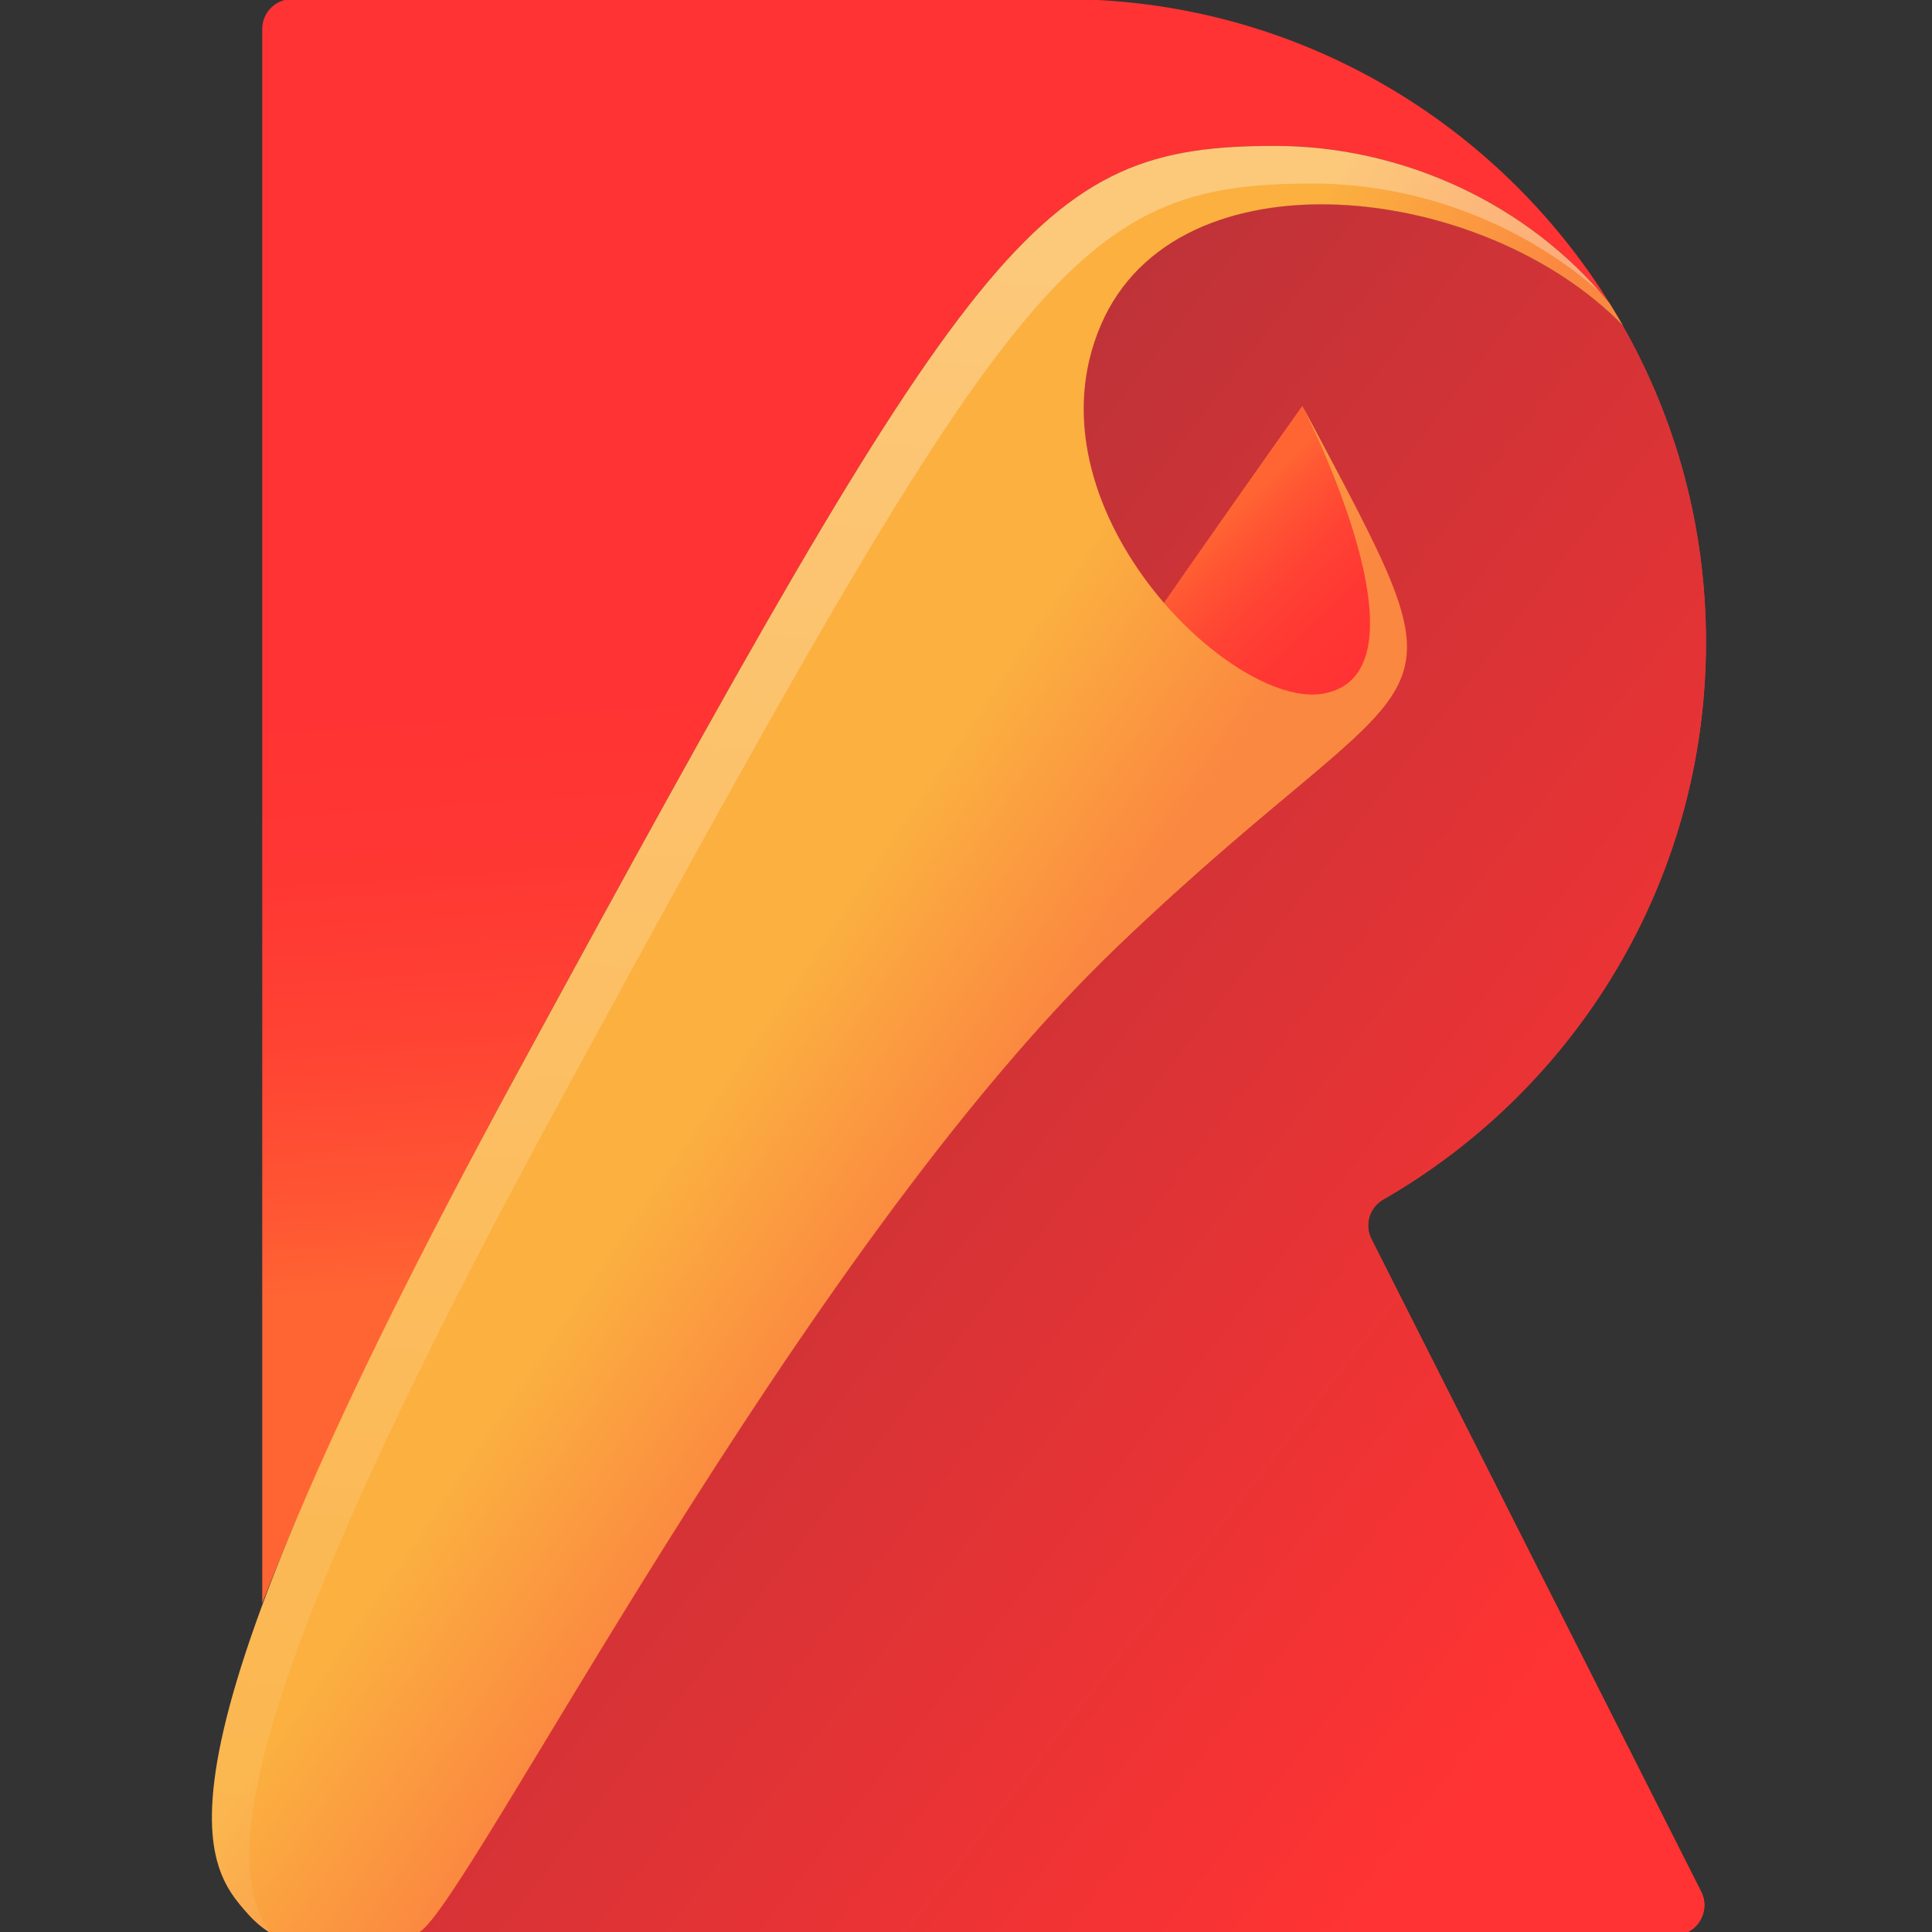 <svg width="60" height="60" viewBox="0 0 60 60" fill="none" xmlns="http://www.w3.org/2000/svg">
<rect x="0" y="0" width="60" height="60" fill="#333333" stroke="none"/>
<g clip-path="url(#clip0)">
<path d="M52.981 19.938C52.981 16.368 52.046 13.021 50.399 10.12C46.032 5.626 36.534 4.585 34.175 10.099C31.753 15.751 38.244 22.041 41.081 21.542C44.694 20.904 40.444 12.617 40.444 12.617C45.969 23.029 44.694 19.842 34.706 29.404C24.719 38.967 14.519 59.144 13.031 59.994C12.967 60.036 12.904 60.068 12.829 60.1H52.004C52.694 60.1 53.141 59.367 52.833 58.751L42.59 38.478C42.367 38.043 42.526 37.501 42.951 37.256C48.944 33.814 52.981 27.354 52.981 19.938Z" fill="url(#paint0_linear)"/>
<path d="M52.981 19.938C52.981 16.368 52.046 13.021 50.399 10.12C46.032 5.626 36.534 4.585 34.175 10.099C31.753 15.751 38.244 22.041 41.081 21.542C44.694 20.904 40.444 12.617 40.444 12.617C45.969 23.029 44.694 19.842 34.706 29.404C24.719 38.967 14.519 59.144 13.031 59.994C12.967 60.036 12.904 60.068 12.829 60.1H52.004C52.694 60.1 53.141 59.367 52.833 58.751L42.59 38.478C42.367 38.043 42.526 37.501 42.951 37.256C48.944 33.814 52.981 27.354 52.981 19.938Z" fill="url(#paint1_linear)"/>
<path d="M13.031 59.994C14.519 59.144 24.719 38.956 34.706 29.394C44.694 19.831 45.969 23.019 40.444 12.606C40.444 12.606 19.3 42.25 11.65 56.913" fill="url(#paint2_linear)"/>
<path d="M16.006 33.431C30.286 7.177 32.156 4.531 39.594 4.531C43.504 4.531 47.446 6.295 49.996 9.429C46.521 3.83 40.369 0.079 33.325 -0.027H9.068C8.558 -0.027 8.144 0.388 8.144 0.898V49.794C9.589 46.064 12.043 40.731 16.006 33.431Z" fill="url(#paint3_linear)"/>
<path d="M34.706 29.394C24.719 38.956 14.519 59.144 13.031 59.994C11.544 60.844 9.047 60.95 7.719 59.462C6.306 57.879 4.106 55.319 16.006 33.431C30.286 7.177 32.156 4.531 39.594 4.531C43.504 4.531 47.446 6.295 49.996 9.429C50.134 9.652 50.272 9.886 50.41 10.12C46.043 5.626 36.544 4.584 34.186 10.099C31.763 15.751 38.255 22.041 41.092 21.542C44.704 20.904 40.454 12.617 40.454 12.617C45.969 23.019 44.694 19.831 34.706 29.394Z" fill="url(#paint4_linear)"/>
<path opacity="0.3" d="M17.175 34.6C31.455 8.346 33.325 5.7 40.763 5.7C43.982 5.7 47.223 6.901 49.688 9.068C47.138 6.157 43.355 4.531 39.594 4.531C32.156 4.531 30.286 7.177 16.006 33.431C4.106 55.319 6.306 57.879 7.719 59.462C7.921 59.686 8.154 59.877 8.399 60.036C7.156 58.23 6.603 54.033 17.175 34.6Z" fill="url(#paint5_linear)"/>
</g>
<defs>
<linearGradient id="paint0_linear" x1="23.6" y1="32.268" x2="39.962" y2="36.093" gradientUnits="userSpaceOnUse">
<stop stop-color="#FF6533"/>
<stop offset="0.157" stop-color="#FF5633"/>
<stop offset="0.434" stop-color="#FF4333"/>
<stop offset="0.714" stop-color="#FF3733"/>
<stop offset="1" stop-color="#FF3333"/>
</linearGradient>
<linearGradient id="paint1_linear" x1="21.041" y1="26.844" x2="50.366" y2="49.582" gradientUnits="userSpaceOnUse">
<stop stop-color="#BF3338"/>
<stop offset="1" stop-color="#FF3333"/>
</linearGradient>
<linearGradient id="paint2_linear" x1="21.997" y1="31.323" x2="26.247" y2="35.785" gradientUnits="userSpaceOnUse">
<stop stop-color="#FF6533"/>
<stop offset="0.157" stop-color="#FF5633"/>
<stop offset="0.434" stop-color="#FF4333"/>
<stop offset="0.714" stop-color="#FF3733"/>
<stop offset="1" stop-color="#FF3333"/>
</linearGradient>
<linearGradient id="paint3_linear" x1="29.724" y1="39.005" x2="28.449" y2="20.73" gradientUnits="userSpaceOnUse">
<stop stop-color="#FF6533"/>
<stop offset="0.157" stop-color="#FF5633"/>
<stop offset="0.434" stop-color="#FF4333"/>
<stop offset="0.714" stop-color="#FF3733"/>
<stop offset="1" stop-color="#FF3333"/>
</linearGradient>
<linearGradient id="paint4_linear" x1="24.201" y1="31.01" x2="30.238" y2="35.115" gradientUnits="userSpaceOnUse">
<stop stop-color="#FBB040"/>
<stop offset="1" stop-color="#FB8840"/>
</linearGradient>
<linearGradient id="paint5_linear" x1="30.386" y1="7.799" x2="24.223" y2="75.587" gradientUnits="userSpaceOnUse">
<stop stop-color="white"/>
<stop offset="1" stop-color="white" stop-opacity="0"/>
</linearGradient>
<clipPath id="clip0">
<rect width="60" height="60" fill="white"/>
</clipPath>
</defs>
</svg>
